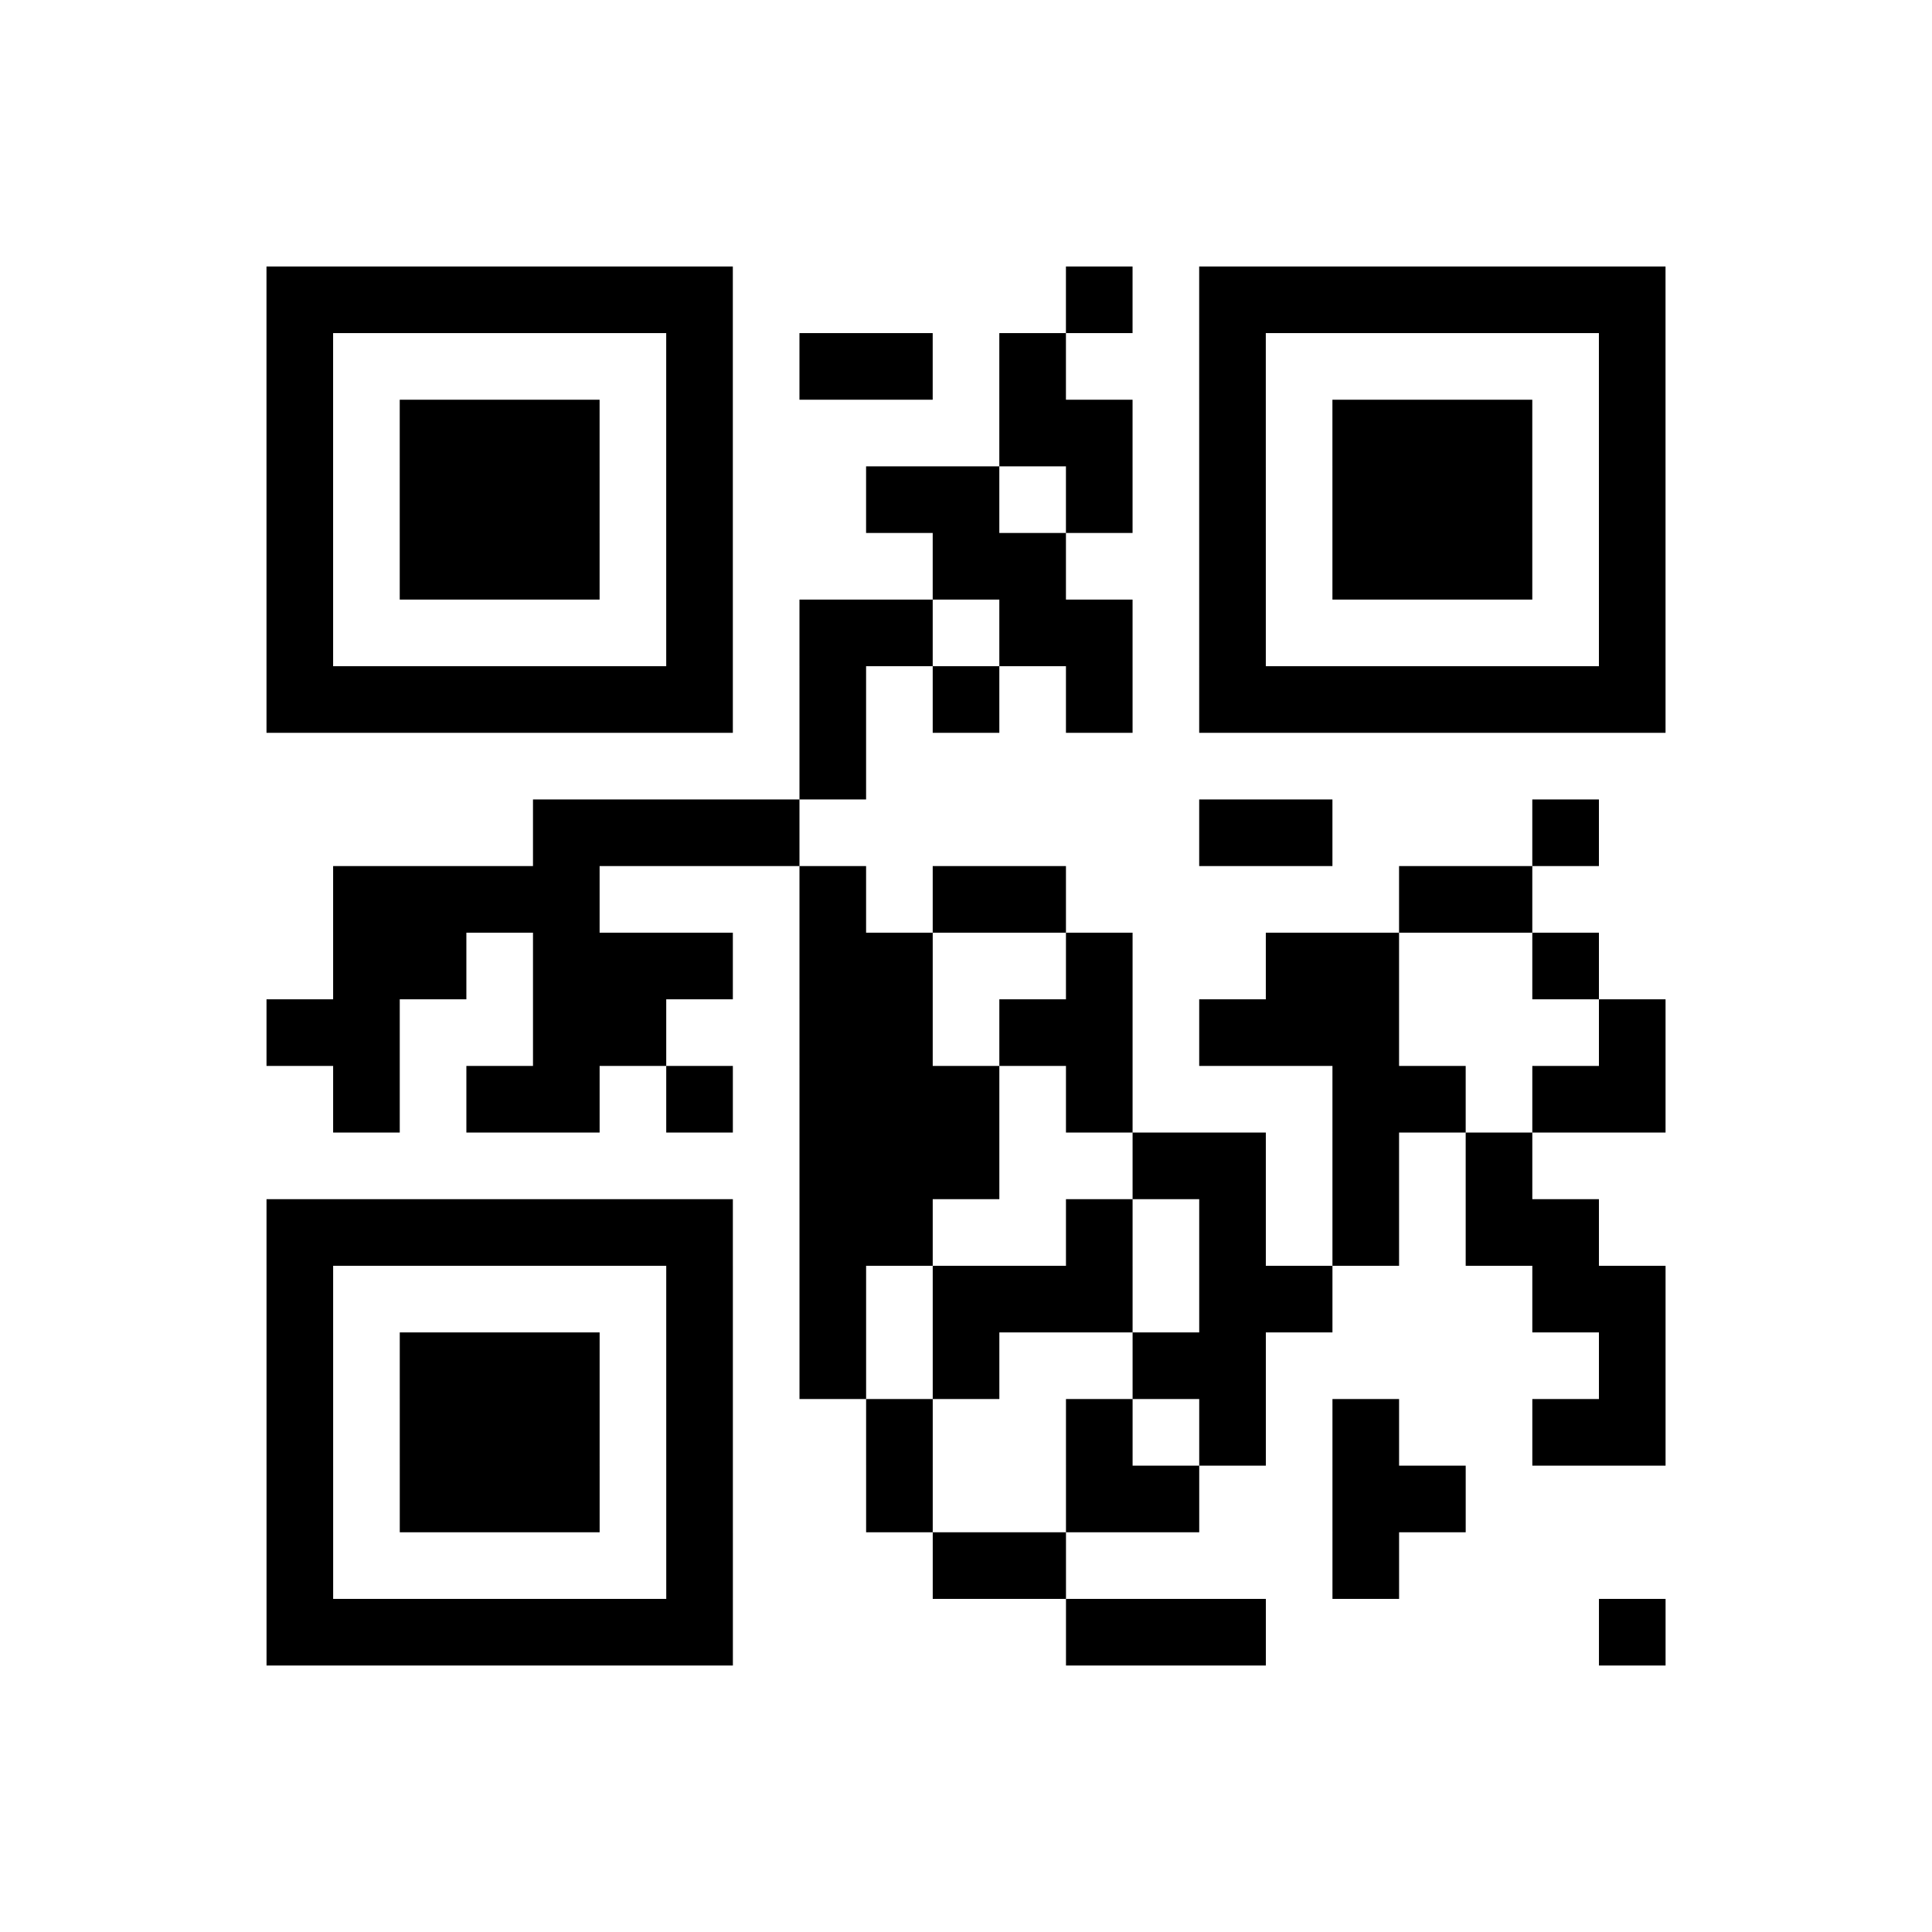 <?xml version="1.0" encoding="UTF-8"?>
<svg xmlns="http://www.w3.org/2000/svg" height="232" width="232" class="pyqrcode"><path transform="scale(8)" stroke="#000" class="pyqrline" d="M4 4.5h7m5 0h1m1 0h7m-21 1h1m5 0h1m1 0h2m1 0h1m2 0h1m5 0h1m-21 1h1m1 0h3m1 0h1m4 0h2m1 0h1m1 0h3m1 0h1m-21 1h1m1 0h3m1 0h1m2 0h2m1 0h1m1 0h1m1 0h3m1 0h1m-21 1h1m1 0h3m1 0h1m3 0h2m2 0h1m1 0h3m1 0h1m-21 1h1m5 0h1m1 0h2m1 0h2m1 0h1m5 0h1m-21 1h7m1 0h1m1 0h1m1 0h1m1 0h7m-13 1h1m-5 1h4m6 0h2m3 0h1m-19 1h4m3 0h1m1 0h2m5 0h2m-18 1h2m1 0h3m1 0h2m2 0h1m2 0h2m2 0h1m-20 1h2m2 0h2m2 0h2m1 0h2m1 0h3m3 0h1m-20 1h1m1 0h2m1 0h1m1 0h3m1 0h1m3 0h2m1 0h2m-13 1h3m2 0h2m1 0h1m1 0h1m-19 1h7m1 0h2m2 0h1m1 0h1m1 0h1m1 0h2m-20 1h1m5 0h1m1 0h1m1 0h3m1 0h2m3 0h2m-21 1h1m1 0h3m1 0h1m1 0h1m1 0h1m2 0h2m5 0h1m-21 1h1m1 0h3m1 0h1m2 0h1m2 0h1m1 0h1m1 0h1m2 0h2m-21 1h1m1 0h3m1 0h1m2 0h1m2 0h2m2 0h2m-18 1h1m5 0h1m3 0h2m4 0h1m-17 1h7m5 0h3m5 0h1"/></svg>
